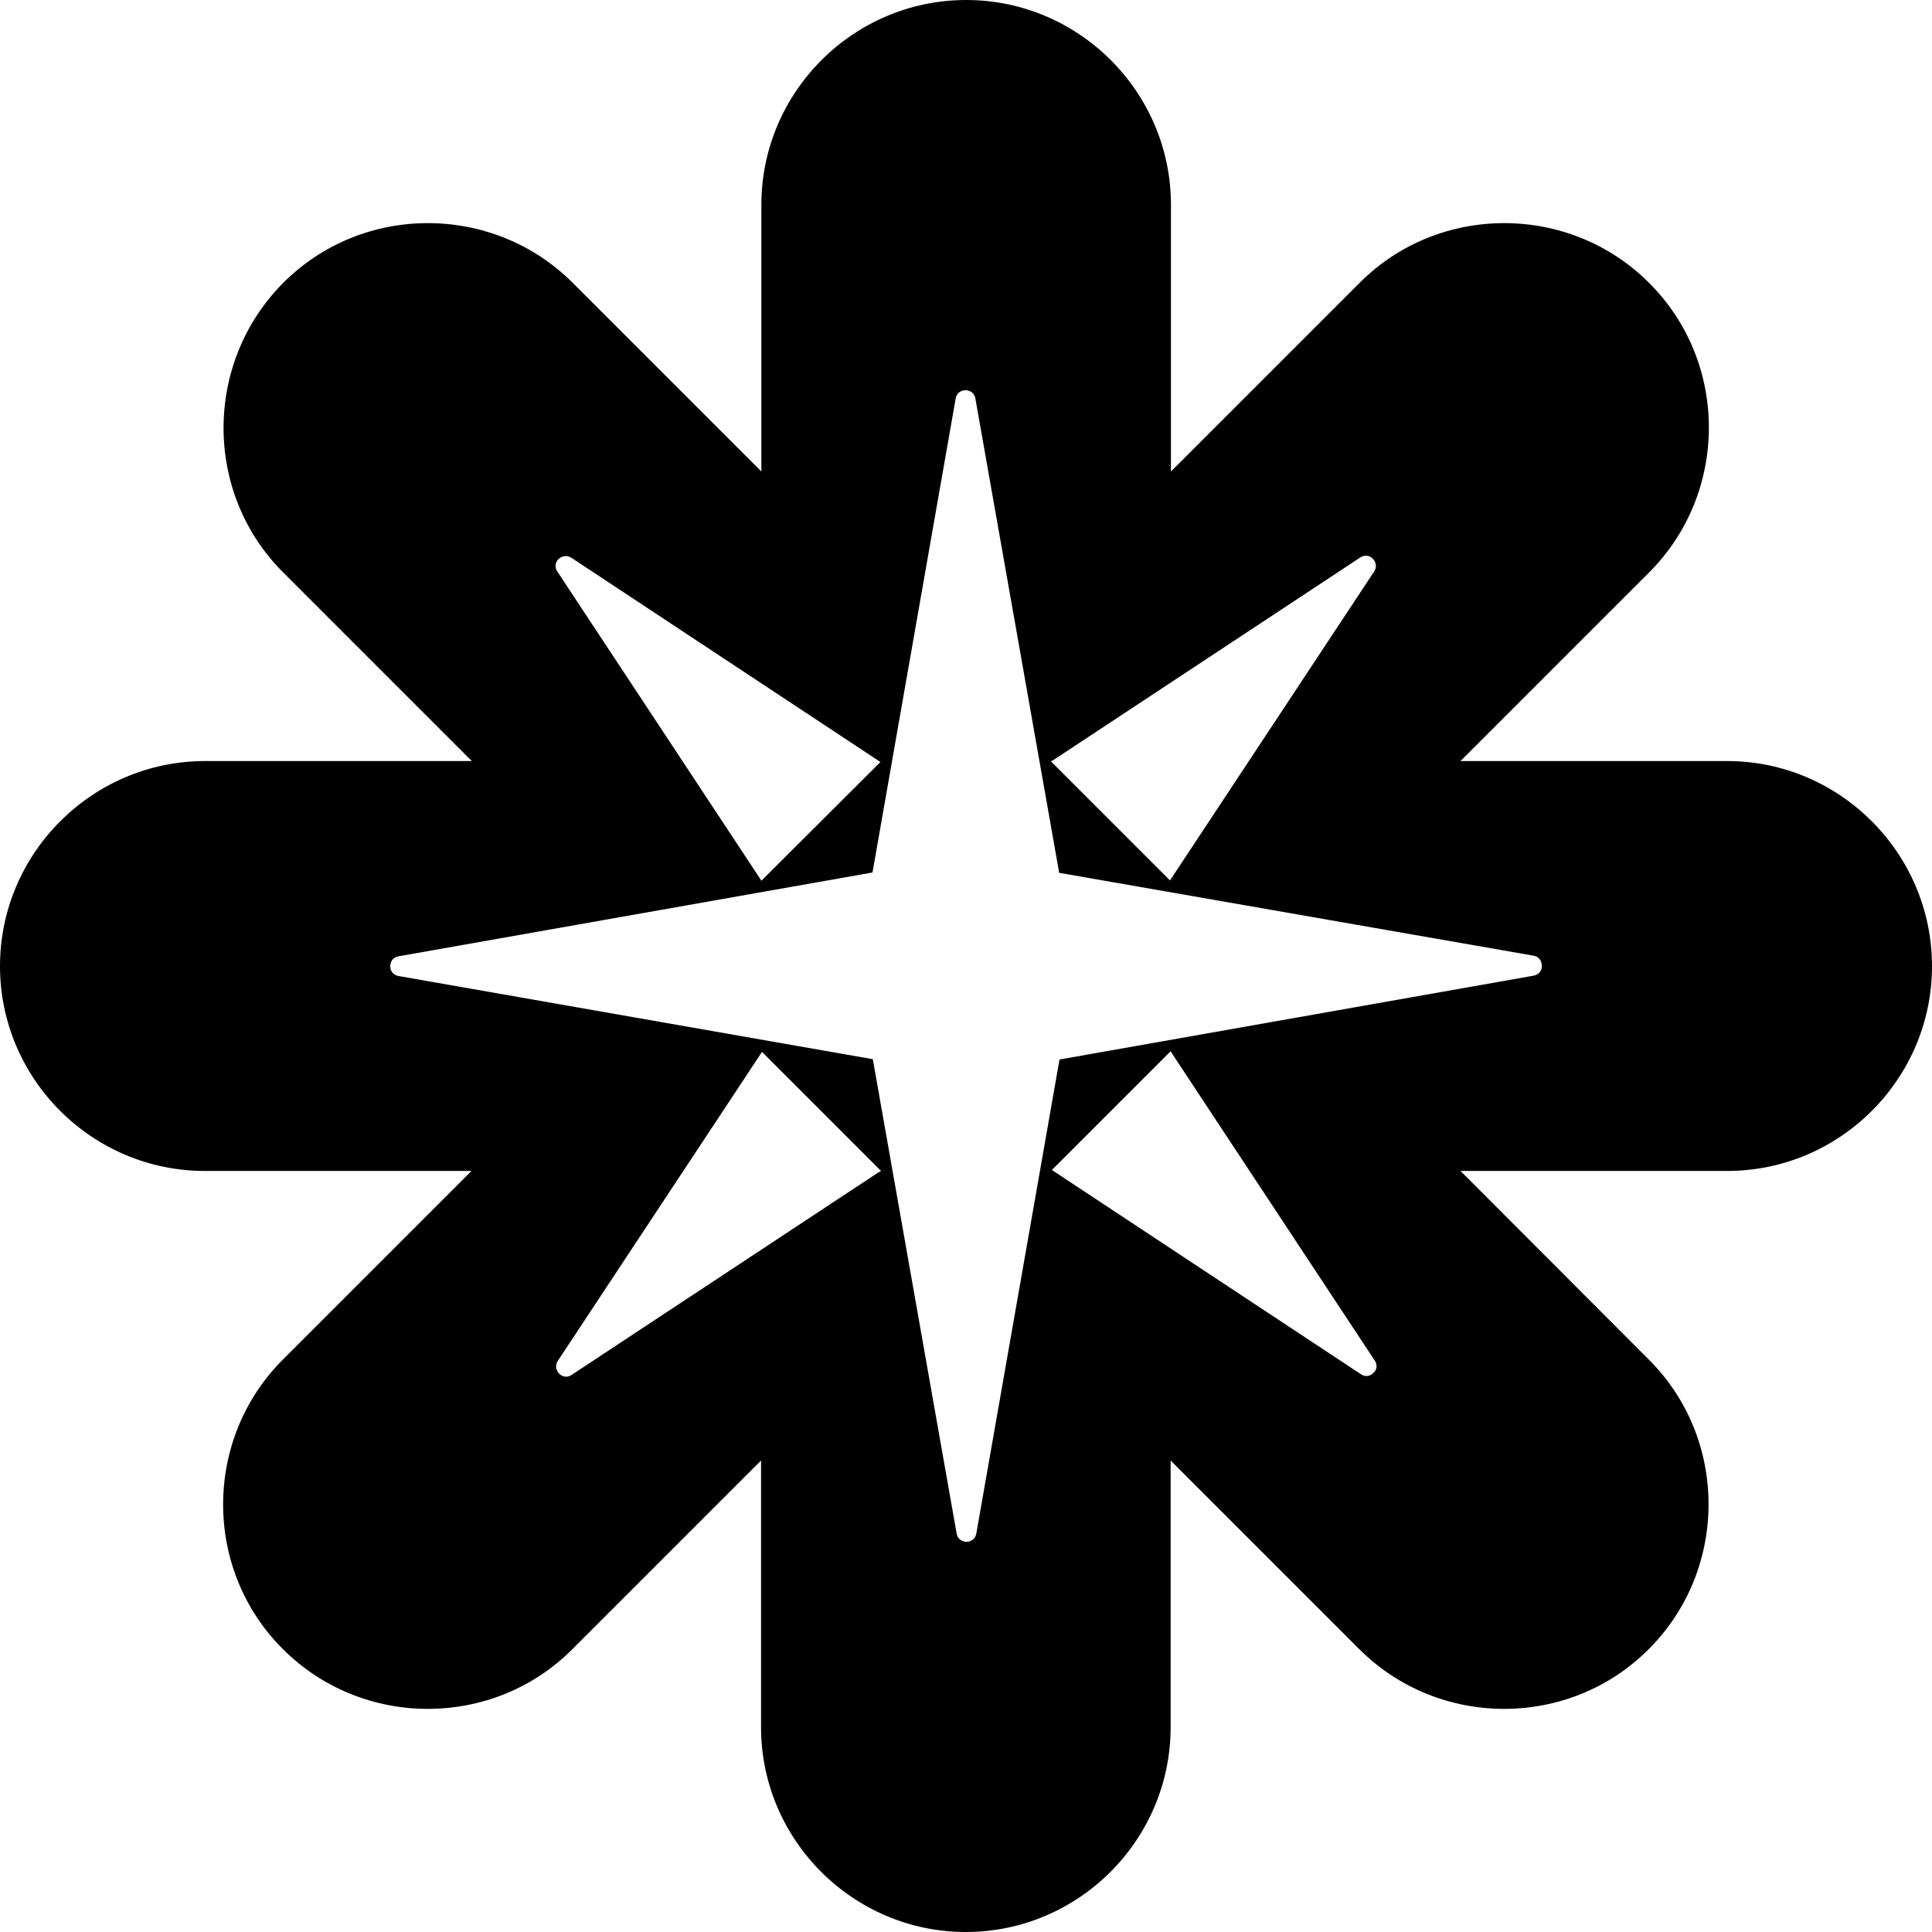 <svg xmlns="http://www.w3.org/2000/svg" width="608.5" viewBox="0 0 608.5 608.5" height="608.5" xml:space="preserve" style="enable-background:new 0 0 608.5 608.5"><path d="M544 239.7h-84l59.4-59.4c25.1-25.1 25.1-66.2 0-91.2-25.1-25.1-66.2-25.1-91.2 0l-59.4 59.4v-84c0-35.5-29-64.5-64.5-64.5s-64.5 29-64.5 64.5v84l-59.4-59.4c-25.1-25.1-66.2-25.1-91.2 0s-25.1 66.2 0 91.2l59.4 59.4h-84C29 239.7 0 268.8 0 304.3c0 35.5 29 64.5 64.5 64.5h84l-59.4 59.4c-25.1 25.1-25.1 66.2 0 91.2 25.1 25.1 66.2 25.1 91.2 0l59.4-59.4v84c0 35.5 29 64.5 64.5 64.5s64.5-29 64.5-64.5v-84l59.4 59.4c25.1 25.1 66.2 25.1 91.2 0 25.1-25.1 25.1-66.2 0-91.2L460 368.8h84c35.5 0 64.5-29 64.5-64.5s-29-64.6-64.5-64.6zm-212.1-.4 96.5-63.7c1.5-1 3.1-.6 4 .4.9.9 1.4 2.5.4 4l-64.3 97.3-.7-.7-36.8-36.8.9-.5zm-156-63.2c.9-.9 2.6-1.4 4.1-.4l97.3 64.3-37.5 37.4-.5-.8-63.7-96.5c-1.1-1.5-.6-3.1.3-4zm100.7 193.2L180.1 433c-.6.4-1.2.6-1.8.6-.9 0-1.7-.4-2.2-1-.9-.9-1.4-2.5-.4-4l64.3-97.3.7.7 36.8 36.8-.9.5zm156 63.1c-.6.6-1.4 1-2.2 1-.6 0-1.2-.2-1.8-.6l-97.3-64.3 37.4-37.4.5.8 63.7 96.5c1.1 1.5.7 3.1-.3 4zM483 307.3l-149.3 26.4L307.5 483c-.3 1.8-1.8 2.6-3.1 2.6s-2.8-.8-3.1-2.6l-26.4-149.4-149.4-26.2c-1.8-.3-2.6-1.8-2.6-3.1s.8-2.8 2.6-3.1l149.3-26.4L301 125.5c.3-1.8 1.8-2.6 3.1-2.6s2.8.8 3.1 2.6l26.4 149.4L483 301c1.8.3 2.6 1.8 2.6 3.1.1 1.4-.7 2.8-2.6 3.2z"></path></svg>